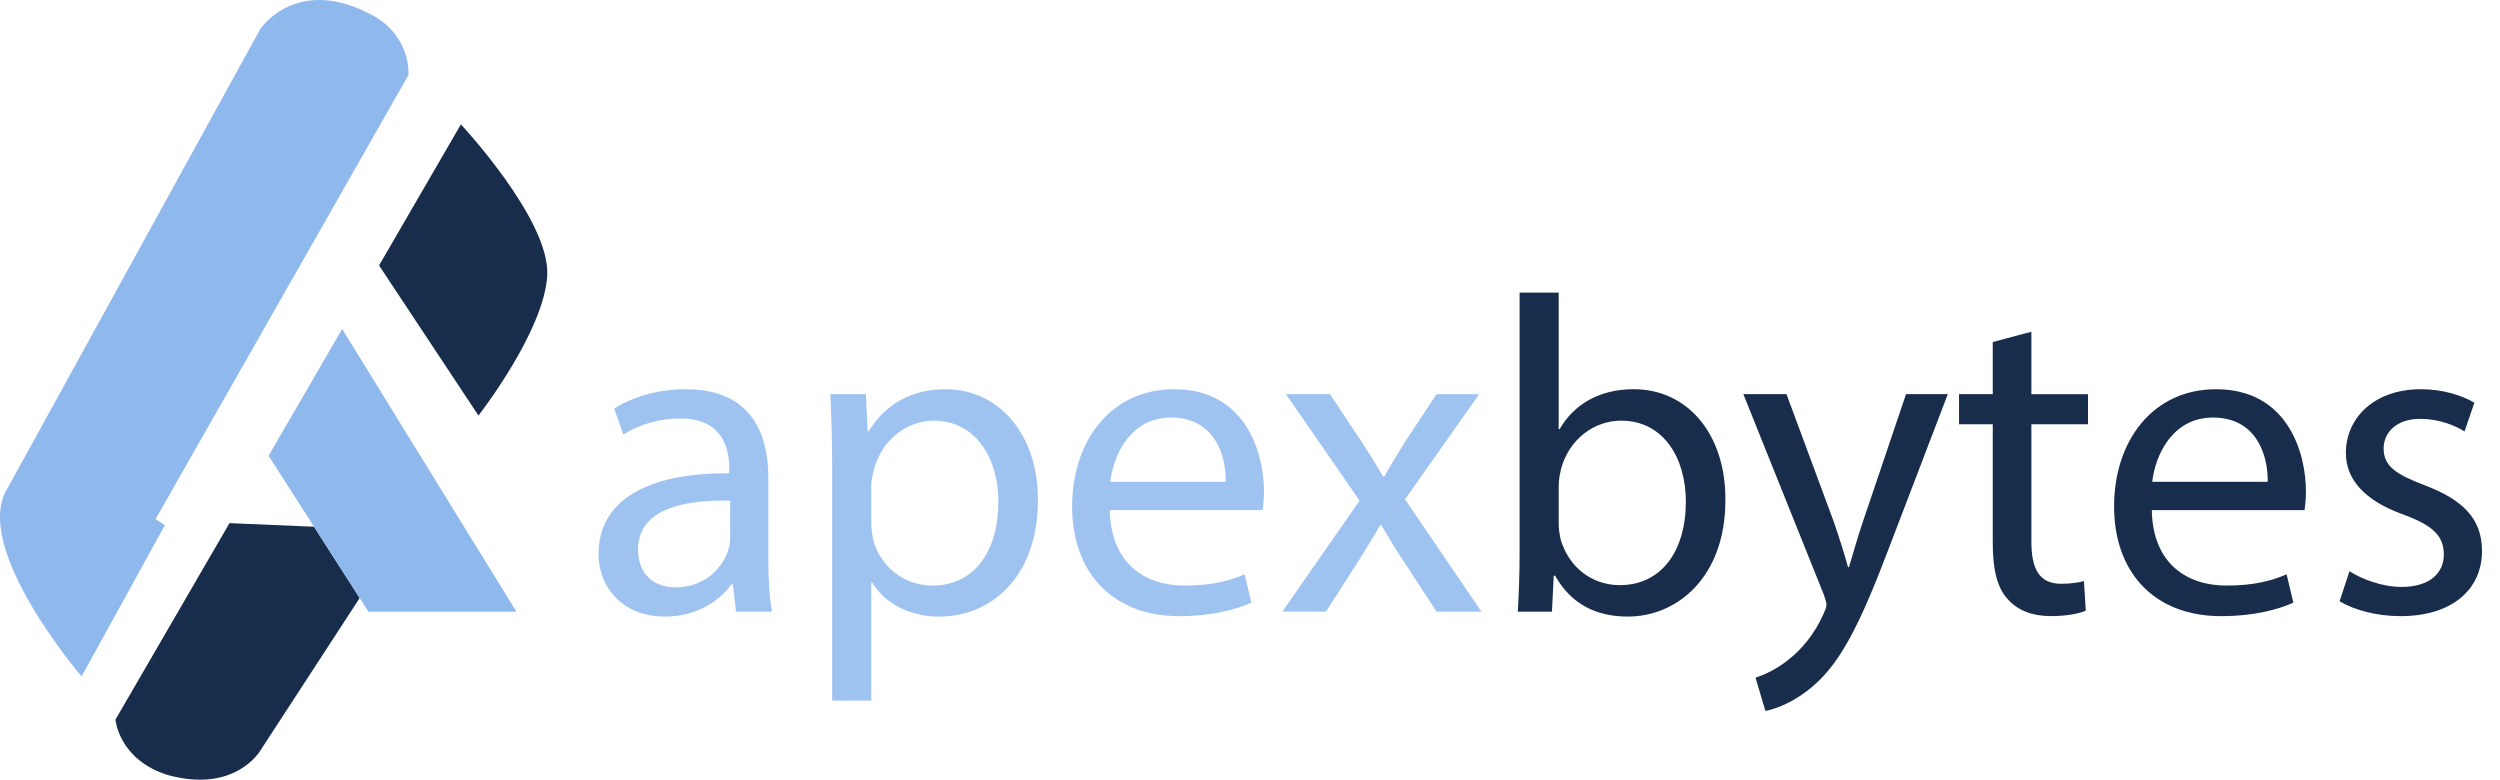 <?xml version="1.0" encoding="utf-8"?>
<!-- Generator: Adobe Illustrator 24.0.2, SVG Export Plug-In . SVG Version: 6.00 Build 0)  -->
<svg version="1.1" id="Layer_1" xmlns="http://www.w3.org/2000/svg" xmlns:xlink="http://www.w3.org/1999/xlink" x="0px" y="0px"
	 viewBox="0 0 1017.51 317.34" style="enable-background:new 0 0 1017.51 317.34;" xml:space="preserve">
<style type="text/css">
	.st0{fill:#9FC3F1;}
	.st1{fill:#182C4C;}
	.st2{fill:#8FB8ED;}
</style>
<g>
	<g>
		<path class="st0" d="M299.56,248.94l-1.28-11.16h-0.55c-4.94,6.95-14.45,13.17-27.07,13.17c-17.92,0-27.07-12.62-27.07-25.42
			c0-21.4,19.02-33.1,53.22-32.92v-1.83c0-7.32-2.01-20.48-20.12-20.48c-8.23,0-16.82,2.56-23.04,6.58L250,166.28
			c7.31-4.75,17.92-7.86,29.08-7.86c27.07,0,33.65,18.47,33.65,36.21v33.1c0,7.68,0.37,15.18,1.46,21.21H299.56z M297.18,203.77
			c-17.56-0.37-37.49,2.74-37.49,19.93c0,10.42,6.95,15.36,15.18,15.36c11.52,0,18.84-7.32,21.4-14.81
			c0.55-1.65,0.91-3.47,0.91-5.12V203.77z"/>
		<path class="st0" d="M338.69,189.32c0-11.34-0.37-20.48-0.73-28.89h14.45l0.73,15.18h0.37c6.58-10.79,17.01-17.19,31.45-17.19
			c21.4,0,37.49,18.1,37.49,44.99c0,31.82-19.38,47.55-40.23,47.55c-11.7,0-21.95-5.12-27.25-13.9h-0.37v48.1h-15.91V189.32z
			 M354.6,212.91c0,2.38,0.37,4.57,0.73,6.58c2.93,11.16,12.62,18.84,24.14,18.84c17.01,0,26.88-13.9,26.88-34.2
			c0-17.74-9.33-32.92-26.33-32.92c-10.97,0-21.21,7.86-24.32,19.93c-0.55,2.01-1.1,4.39-1.1,6.58V212.91z"/>
		<path class="st0" d="M451.71,207.61c0.37,21.76,14.26,30.72,30.36,30.72c11.52,0,18.47-2.01,24.51-4.57l2.74,11.52
			c-5.67,2.56-15.36,5.49-29.44,5.49c-27.25,0-43.52-17.92-43.52-44.62s15.73-47.73,41.51-47.73c28.89,0,36.58,25.42,36.58,41.7
			c0,3.29-0.37,5.85-0.55,7.5H451.71z M498.89,196.09c0.18-10.24-4.21-26.15-22.31-26.15c-16.28,0-23.41,15-24.69,26.15H498.89z"/>
		<path class="st0" d="M541.31,160.43l12.62,19.02c3.29,4.94,6.04,9.51,8.96,14.45h0.55c2.93-5.3,5.85-9.88,8.78-14.63l12.44-18.84
			h17.37l-30.17,42.79l31.09,45.72h-18.29L571.67,229c-3.47-5.12-6.4-10.06-9.51-15.36h-0.37c-2.93,5.3-6.03,10.06-9.33,15.36
			l-12.8,19.93h-17.74l31.45-45.17l-29.99-43.34H541.31z"/>
		<path class="st1" d="M617.75,248.94c0.37-6.04,0.73-15,0.73-22.86V119.1h15.91v55.59h0.37c5.67-9.88,15.91-16.28,30.17-16.28
			c21.95,0,37.49,18.29,37.31,45.17c0,31.64-19.93,47.37-39.68,47.37c-12.8,0-23.04-4.94-29.63-16.64h-0.55l-0.73,14.63H617.75z
			 M634.4,213.46c0,2.01,0.37,4.02,0.73,5.85c3.11,11.16,12.44,18.84,24.14,18.84c16.83,0,26.88-13.72,26.88-34.02
			c0-17.74-9.14-32.92-26.33-32.92c-10.97,0-21.21,7.5-24.5,19.75c-0.37,1.83-0.92,4.02-0.92,6.58V213.46z"/>
		<path class="st1" d="M727.11,160.43l19.38,52.3c2.01,5.85,4.21,12.8,5.67,18.1h0.37c1.65-5.3,3.47-12.07,5.67-18.47l17.56-51.94
			h17.01l-24.14,63.09c-11.52,30.36-19.38,45.9-30.36,55.41c-7.86,6.95-15.73,9.69-19.75,10.42l-4.02-13.53
			c4.02-1.28,9.33-3.84,14.08-7.86c4.39-3.47,9.88-9.69,13.53-17.92c0.73-1.65,1.28-2.93,1.28-3.84c0-0.91-0.37-2.19-1.1-4.21
			l-32.74-81.56H727.11z"/>
		<path class="st1" d="M826.78,135.01v25.42h23.04v12.25h-23.04v47.73c0,10.97,3.11,17.19,12.07,17.19c4.21,0,7.31-0.55,9.33-1.1
			l0.73,12.07c-3.11,1.28-8.05,2.19-14.26,2.19c-7.5,0-13.53-2.38-17.37-6.77c-4.57-4.75-6.22-12.62-6.22-23.04v-48.28h-13.72
			v-12.25h13.72v-21.21L826.78,135.01z"/>
		<path class="st1" d="M875.79,207.61c0.37,21.76,14.26,30.72,30.36,30.72c11.52,0,18.47-2.01,24.51-4.57l2.74,11.52
			c-5.67,2.56-15.36,5.49-29.44,5.49c-27.25,0-43.52-17.92-43.52-44.62s15.73-47.73,41.51-47.73c28.89,0,36.58,25.42,36.58,41.7
			c0,3.29-0.37,5.85-0.55,7.5H875.79z M922.97,196.09c0.18-10.24-4.21-26.15-22.31-26.15c-16.28,0-23.41,15-24.69,26.15H922.97z"/>
		<path class="st1" d="M956.25,232.48c4.75,3.11,13.17,6.4,21.21,6.4c11.7,0,17.19-5.85,17.19-13.17c0-7.68-4.57-11.89-16.46-16.28
			c-15.91-5.67-23.41-14.45-23.41-25.05c0-14.26,11.52-25.97,30.54-25.97c8.96,0,16.83,2.56,21.76,5.49l-4.02,11.7
			c-3.47-2.19-9.88-5.12-18.1-5.12c-9.51,0-14.81,5.49-14.81,12.07c0,7.31,5.3,10.61,16.82,15c15.36,5.85,23.22,13.53,23.22,26.7
			c0,15.54-12.07,26.52-33.1,26.52c-9.69,0-18.65-2.38-24.87-6.04L956.25,232.48z"/>
	</g>
	<g>
		<path class="st2" d="M3.07,198.73L106,11.71c0,0,15.06-22.59,46.44-5.02c15.06,8.79,13.81,23.85,13.81,23.85L63.32,211.28
			l3.77,2.51L33.2,275.3C33.2,275.3-11.99,222.58,3.07,198.73z"/>
		<path class="st1" d="M146.39,243.4L106,305.42c0,0-10.04,17.57-37.65,10.04C48.26,309.19,47,292.87,47,292.87l46.4-79.95
			l34.4,1.46L146.39,243.4z"/>
		<path class="st1" d="M222.73,112.13c-1.26,22.59-27.61,56.48-27.61,56.48l-0.36,0.56l-40.48-61.14l33.31-57.41
			C187.58,50.62,223.98,89.53,222.73,112.13z"/>
		<polygon class="st2" points="210.18,248.94 149.93,248.94 146.39,243.4 127.81,214.37 109.32,185.48 139.26,133.9 177.4,195.78 		
			"/>
	</g>
</g>
<g>
</g>
<g>
</g>
<g>
</g>
<g>
</g>
<g>
</g>
<g>
</g>
<g>
</g>
<g>
</g>
<g>
</g>
<g>
</g>
<g>
</g>
<g>
</g>
<g>
</g>
<g>
</g>
<g>
</g>
</svg>
